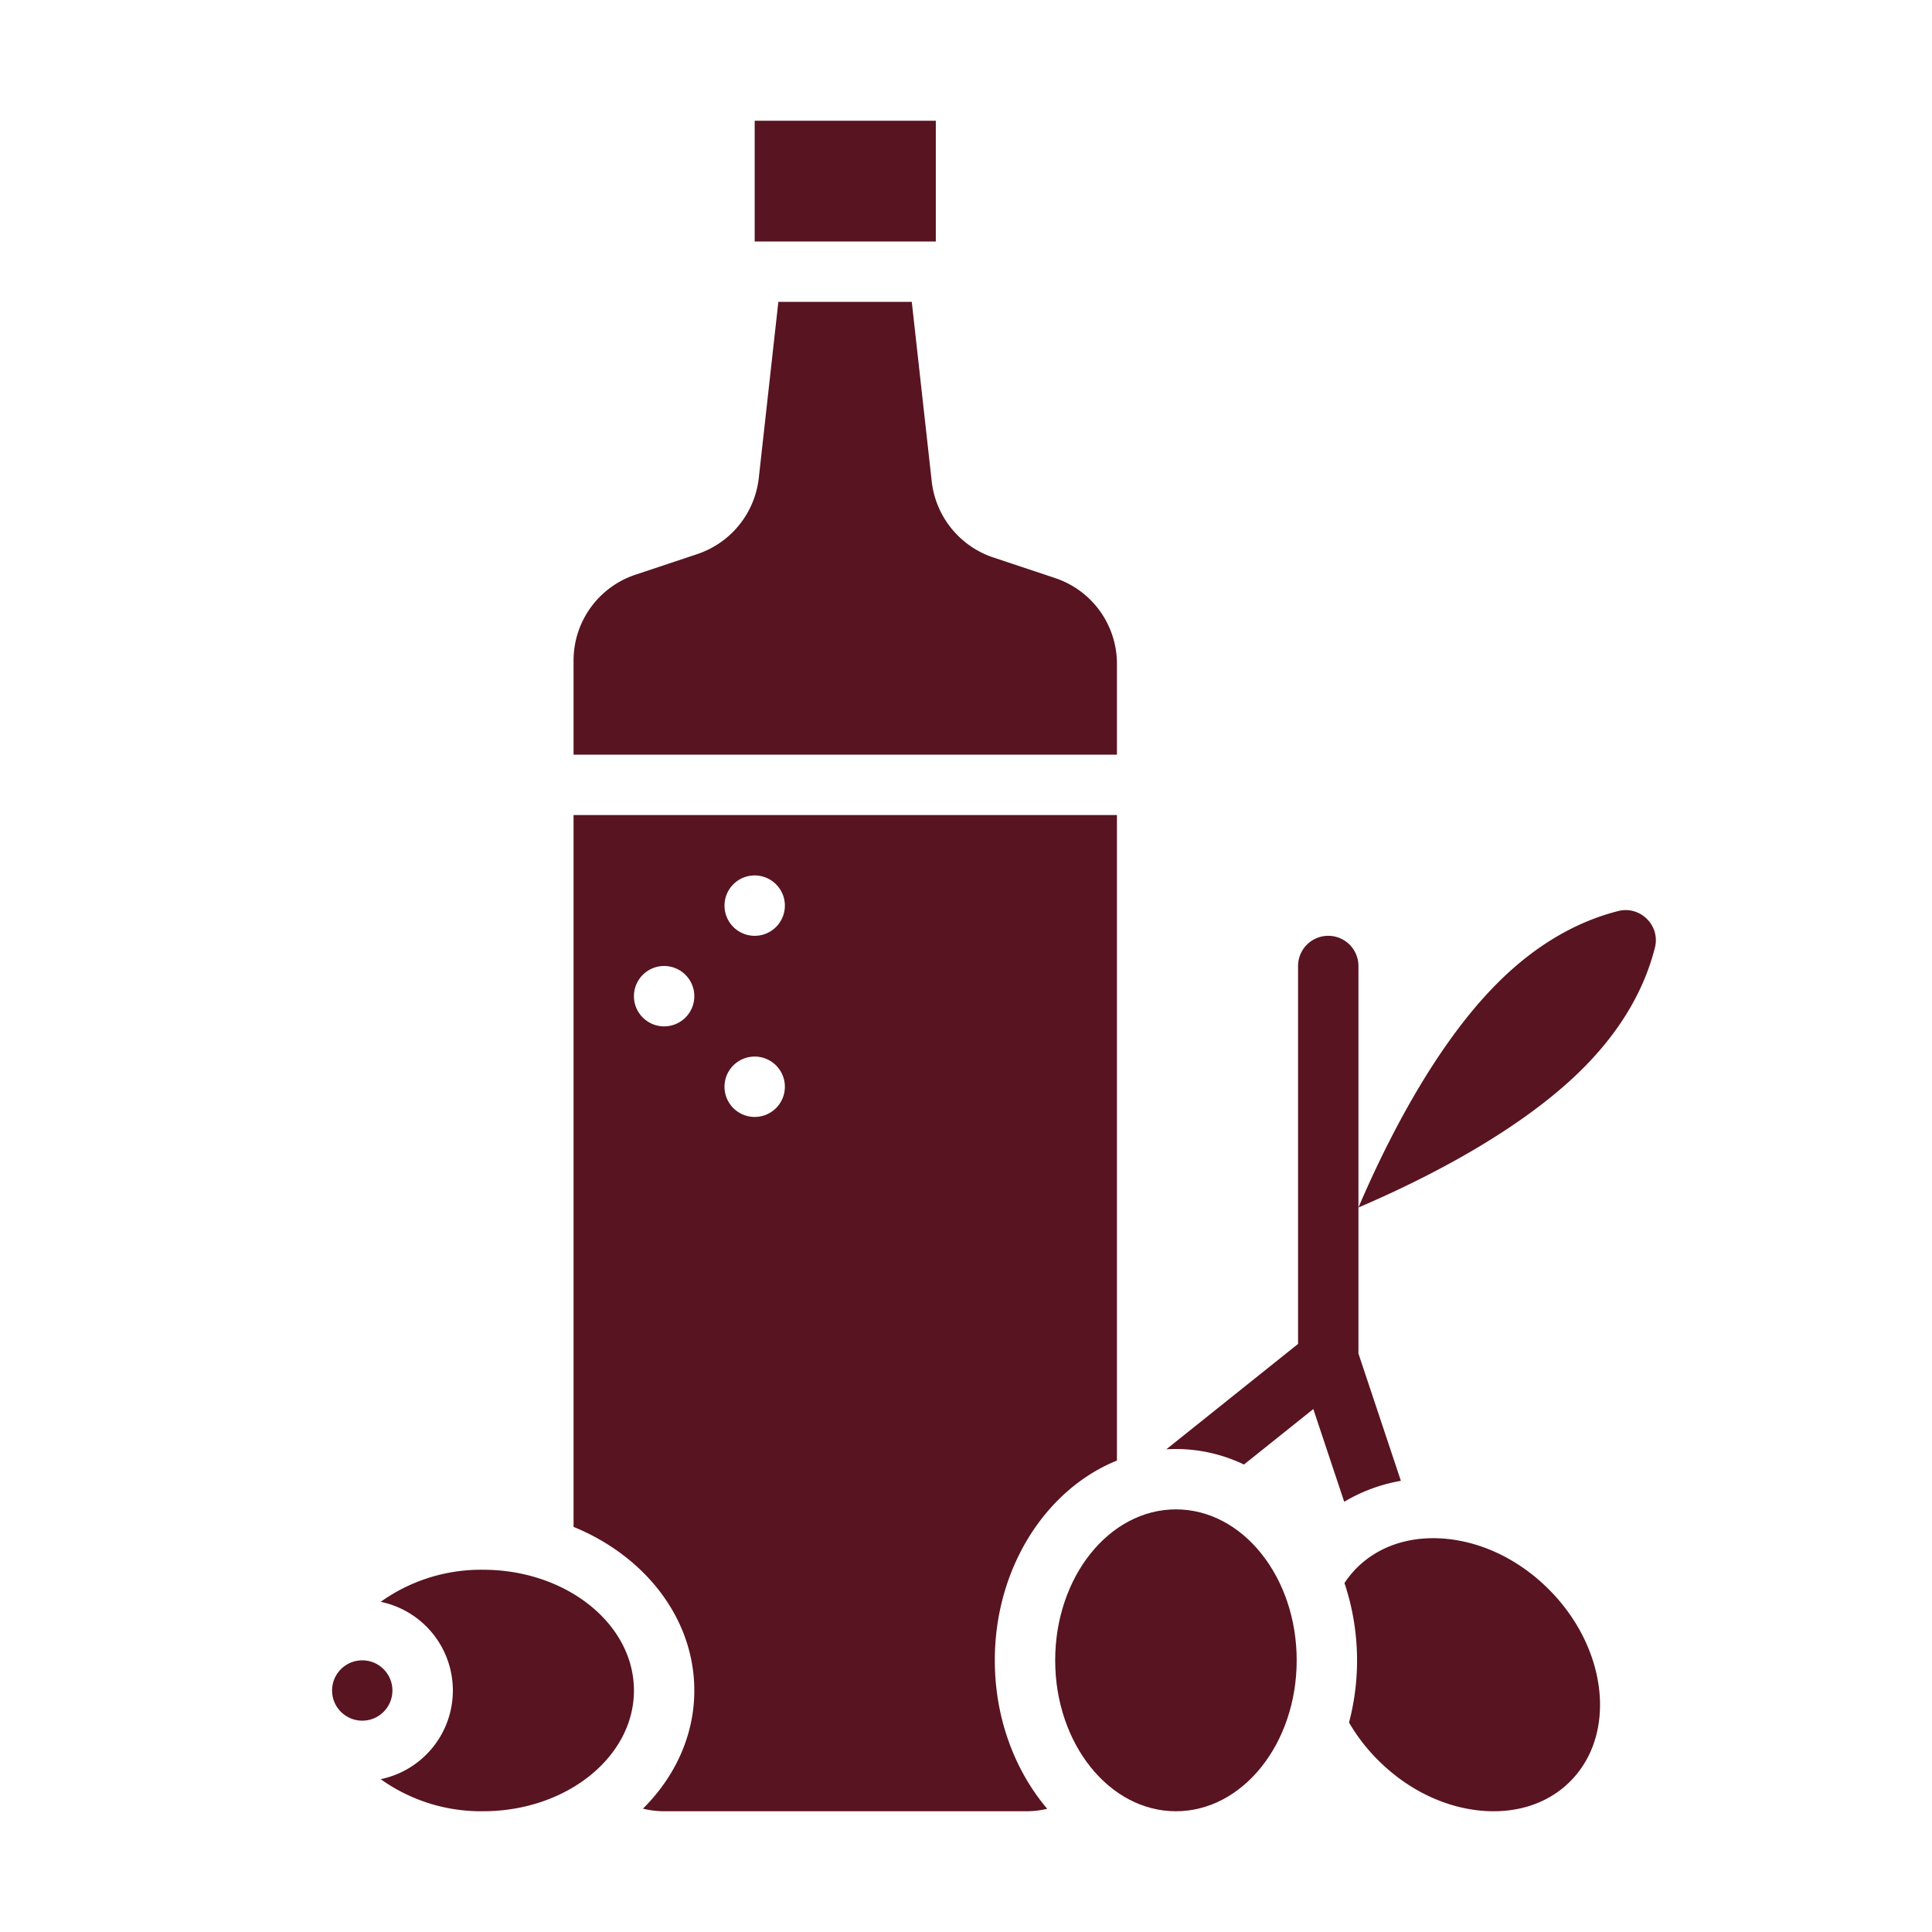 <svg id="Solid" height="512" viewBox="0 0 512 512" width="512" style="fill:#581420" xmlns="http://www.w3.org/2000/svg"><ellipse cx="311.635" cy="440" rx="32" ry="40"/><circle cx="96" cy="448" r="8"/><path d="m296 387.066v-171.066h-144v188.641c18.9 7.718 32 24.25 32 43.359 0 11.959-5.141 22.9-13.613 31.315a23.949 23.949 0 0 0 5.613.685h96a24.182 24.182 0 0 0 5.526-.645c-8.581-10.122-13.891-24.027-13.891-39.355 0-24.493 13.553-45.349 32.365-52.934zm-120-115.066a8 8 0 1 1 8-8 8 8 0 0 1 -8 8zm24 24a8 8 0 1 1 8-8 8 8 0 0 1 -8 8zm0-48a8 8 0 1 1 8-8 8 8 0 0 1 -8 8z"/><path d="m296 175.942a23.95 23.95 0 0 0 -16.406-22.758l-16.414-5.471a24.093 24.093 0 0 1 -16.261-20.113l-5.288-47.6h-35.36l-5.19 46.713a24.089 24.089 0 0 1 -16.253 20.114l-16.418 5.473a23.951 23.951 0 0 0 -16.41 22.76v24.94h144z"/><path d="m128 416a45.736 45.736 0 0 0 -27.115 8.5 24 24 0 0 1 0 47 45.736 45.736 0 0 0 27.115 8.5c22.056 0 40-14.355 40-32s-17.944-32-40-32z"/><path d="m200 32h48v32h-48z"/><path d="m438.553 251.207a7.9 7.9 0 0 0 -2.094-7.666 7.988 7.988 0 0 0 -5.584-2.363 8.435 8.435 0 0 0 -2.082.269c-11.456 2.918-22.207 9.339-31.952 19.084-16.841 16.839-29.661 42.669-36.841 59.469 16.8-7.18 42.63-20 59.469-36.842 9.745-9.745 16.166-20.495 19.084-31.951z"/><path d="m356.3 419.531a64.7 64.7 0 0 1 1.208 36.959 48.607 48.607 0 0 0 7.679 9.952c7.747 7.747 17.462 12.51 27.356 13.41 9.347.847 17.713-1.9 23.56-7.749 12.477-12.477 9.938-35.318-5.66-50.915-7.742-7.744-17.454-12.5-27.347-13.4-9.348-.845-17.713 1.9-23.559 7.75a25.613 25.613 0 0 0 -3.237 3.993z"/><path d="m356.231 397.984a43.96 43.96 0 0 1 15.017-5.548l-11.248-33.736v-102.7a8 8 0 0 0 -16 0v100.15l-34.913 27.93q1.266-.078 2.548-.08a41.857 41.857 0 0 1 18.03 4.115l18.375-14.7z"/></svg>
